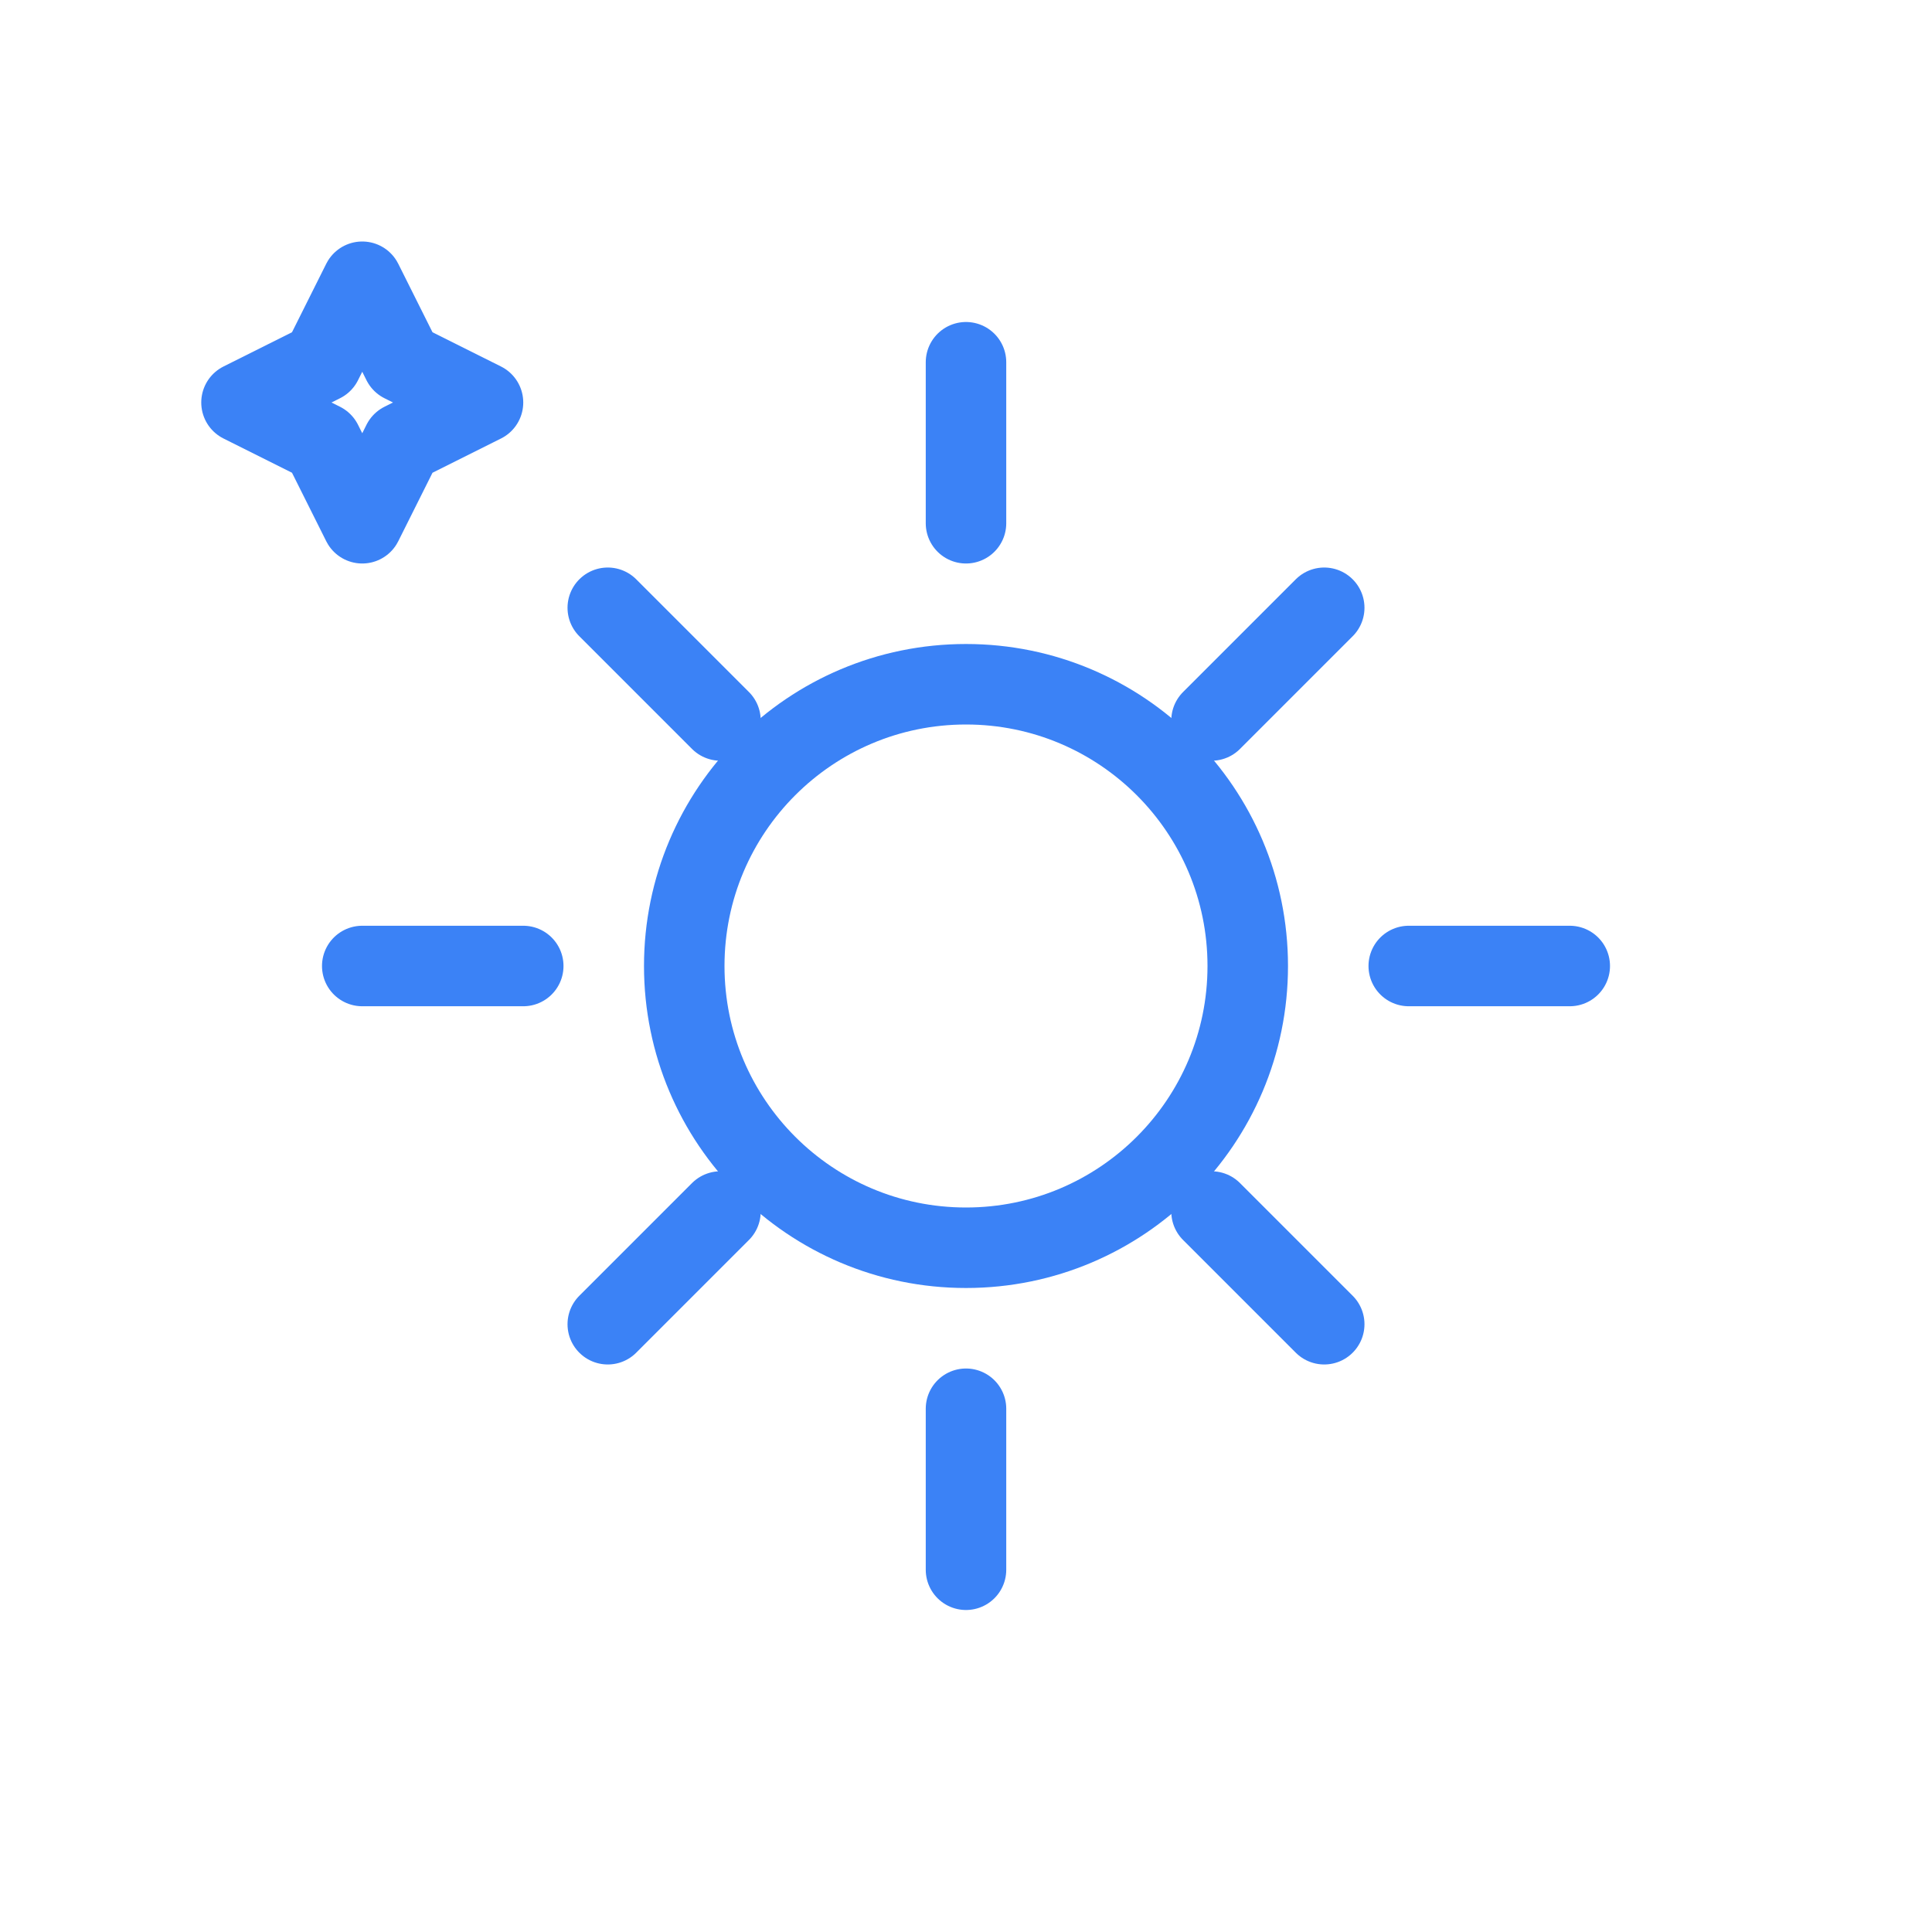 <svg width="96" height="96" viewBox="0 0 96 96" fill="none" xmlns="http://www.w3.org/2000/svg">
  <g stroke="#3B82F6" stroke-width="4" stroke-linecap="round" stroke-linejoin="round">
    <!-- Gear -->
    <circle cx="48" cy="48" r="14"/>
    <path d="M48 26v-8M48 78v-8M70 48h8M18 48h8M60.2 60.2l5.6 5.6M30.2 30.2l5.6 5.6M60.2 35.8l5.6-5.6M30.2 65.8l5.6-5.6"/>
    <!-- Magic spark -->
    <path d="M20 18l4 2-4 2-2 4-2-4-4-2 4-2 2-4 2 4z"/>
  </g>
</svg>
